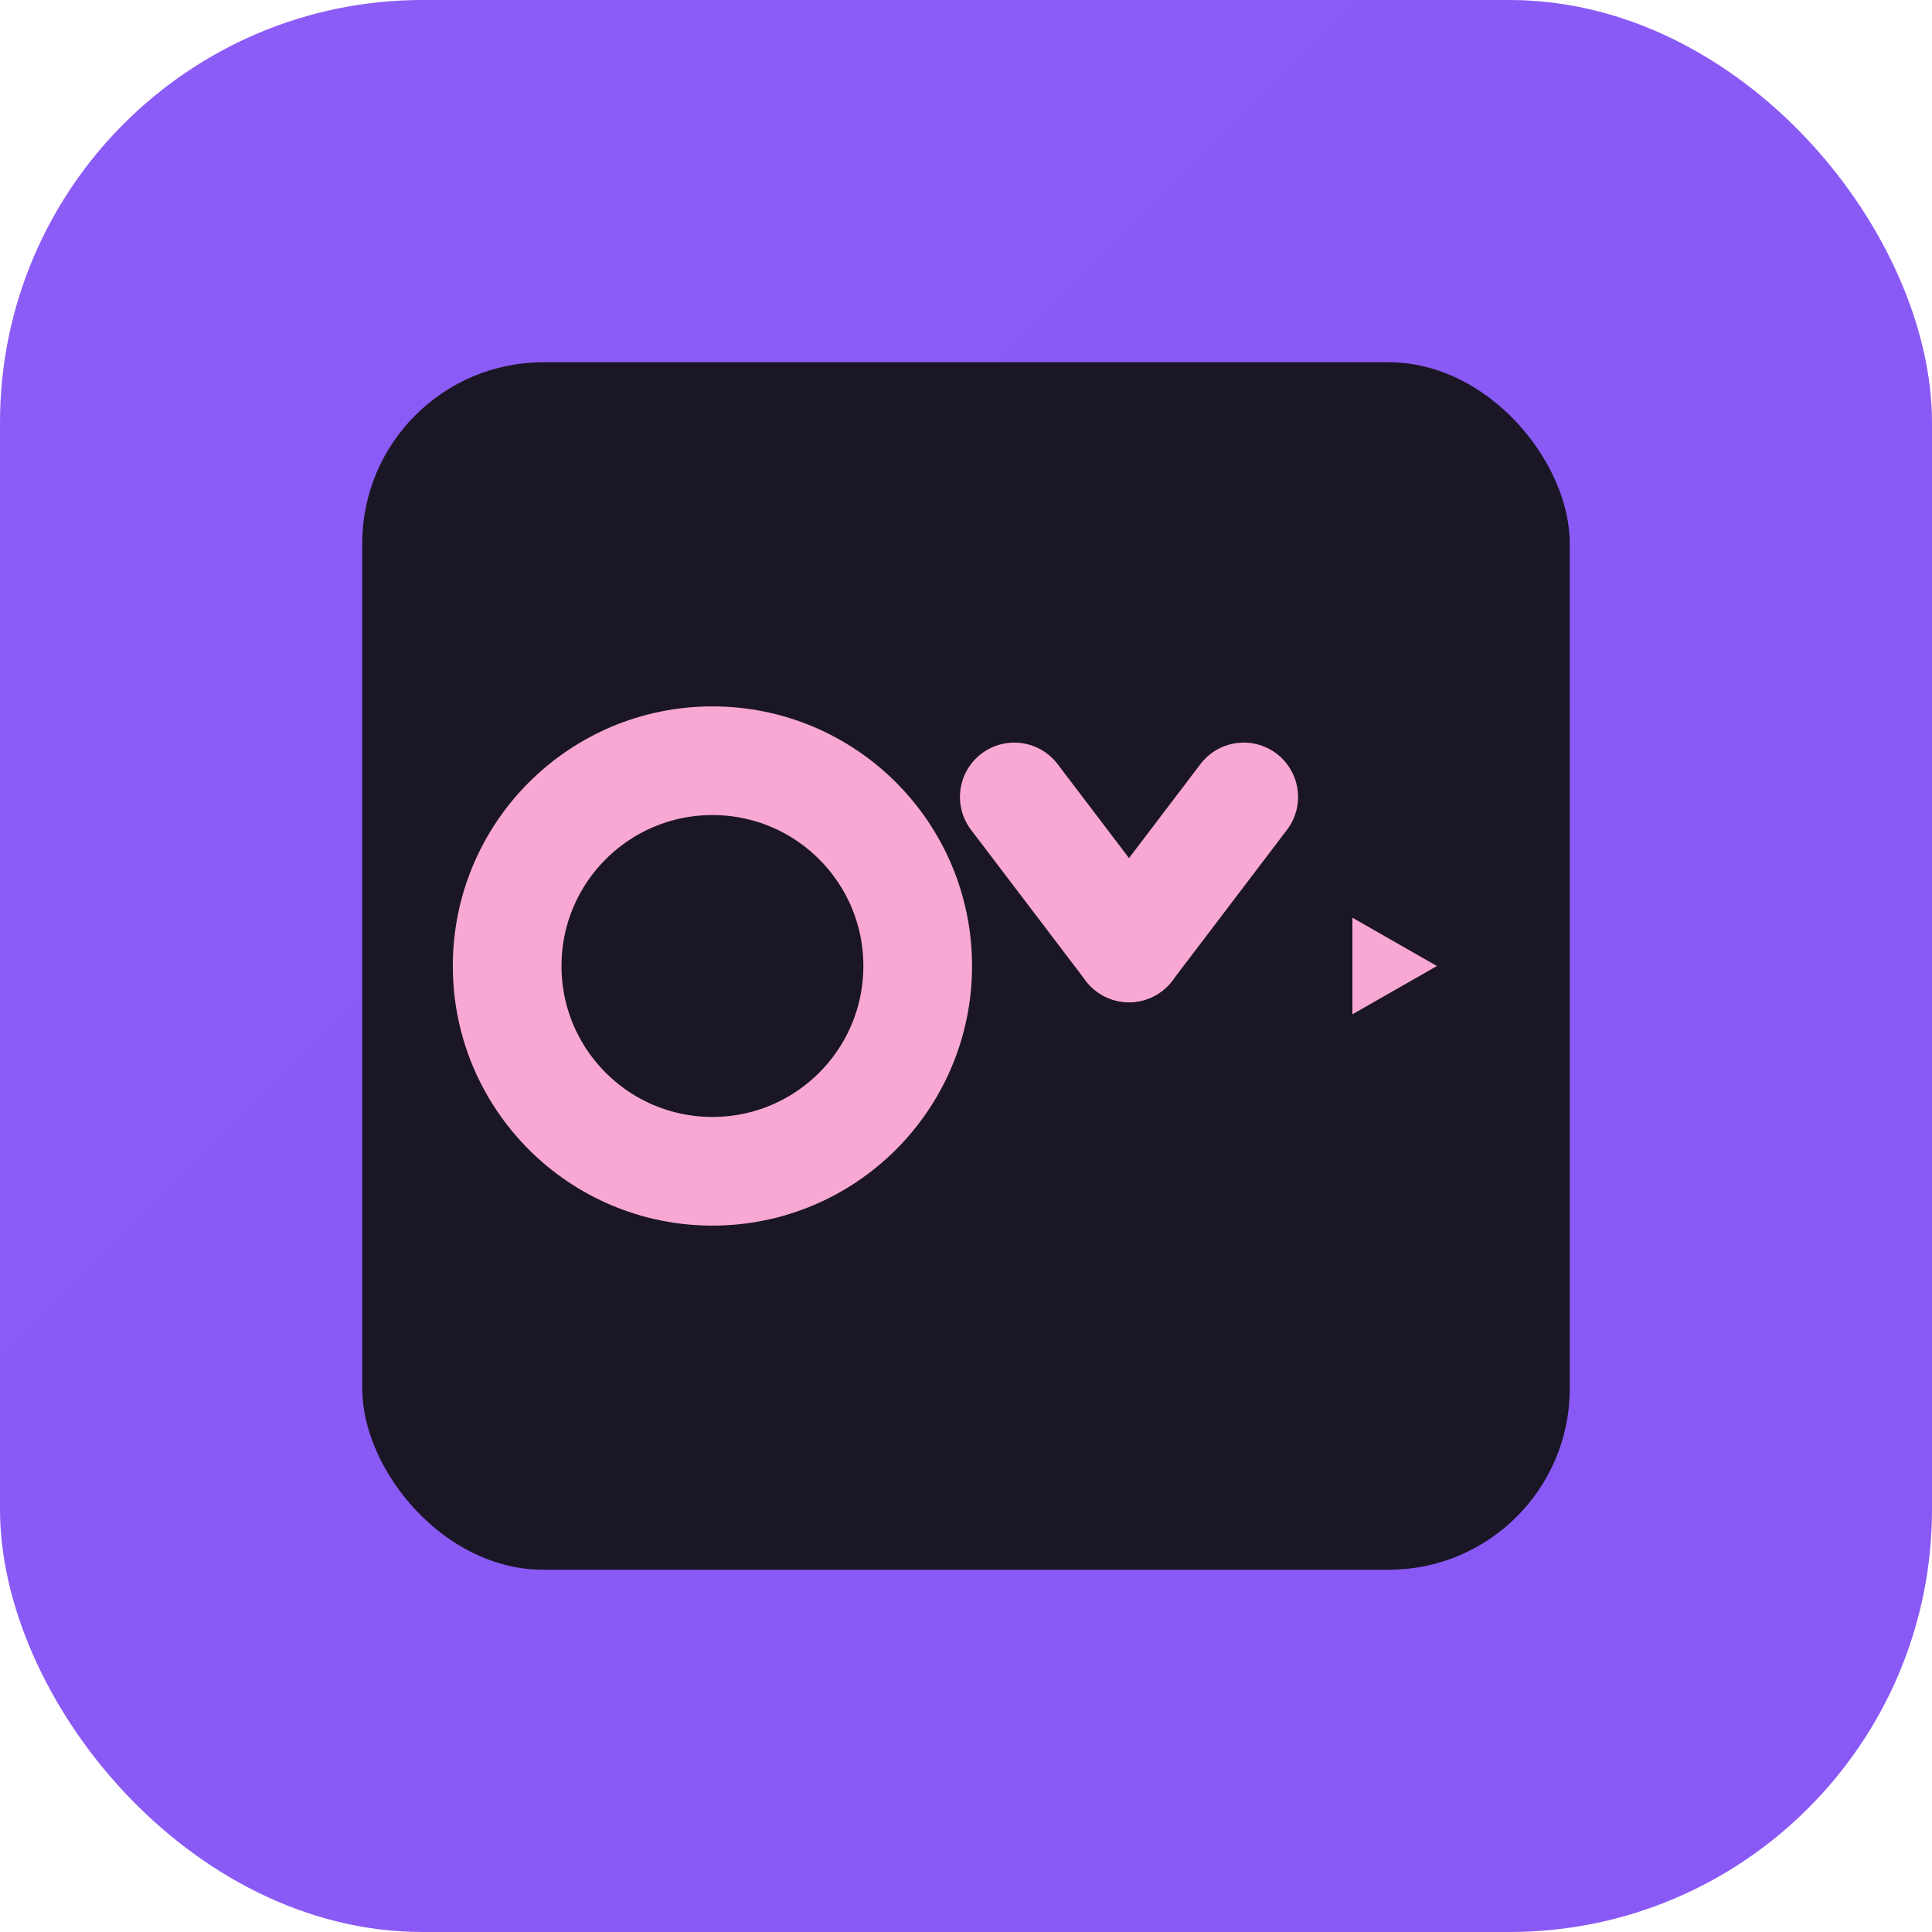 <?xml version="1.0" encoding="UTF-8"?>
<svg width="16" height="16" viewBox="0 0 16 16" fill="none" xmlns="http://www.w3.org/2000/svg">
  <!-- Background -->
  <rect width="16" height="16" rx="3.5" fill="url(#bg)"/>
  
  <!-- Container -->
  <rect x="3" y="3" width="10" height="10" rx="1.5" fill="#0F0F0F" opacity="0.9"/>
  
  <!-- Letter "O" -->
  <circle cx="5.9" cy="8" r="1.7" stroke="url(#letter)" stroke-width="0.9" fill="none" stroke-linecap="round"/>
  
  <!-- Letter "M" -->
  <g stroke="url(#letter)" stroke-width="0.9" stroke-linecap="round" stroke-linejoin="round">
    <path d="M8.4 6.6 L8.4 9.4"/>
    <path d="M8.4 6.6 L9.35 7.85"/>
    <path d="M9.35 7.85 L10.3 6.6"/>
    <path d="M10.3 6.6 L10.3 9.4"/>
  </g>
  
  <!-- Play button -->
  <path d="M11.2 7.6 L11.2 8.4 L11.9 8 Z" fill="url(#play)"/>
  
  <defs>
    <linearGradient id="bg" x1="0" y1="0" x2="16" y2="16">
      <stop offset="0" stop-color="#8B5CF6"/>
      <stop offset="0.5" stop-color="#7C3AED"/>
      <stop offset="1" stop-color="#3B82F6"/>
    </linearGradient>
    <linearGradient id="letter" x1="4.5" y1="6.6" x2="11.2" y2="9.4">
      <stop offset="0" stop-color="#F9A8D4"/>
      <stop offset="0.5" stop-color="#F472B6"/>
      <stop offset="1" stop-color="#FCD34D"/>
    </linearGradient>
    <linearGradient id="play" x1="11.2" y1="7.6" x2="11.9" y2="8.4">
      <stop offset="0" stop-color="#F9A8D4"/>
      <stop offset="1" stop-color="#F472B6"/>
    </linearGradient>
  </defs>
</svg>
